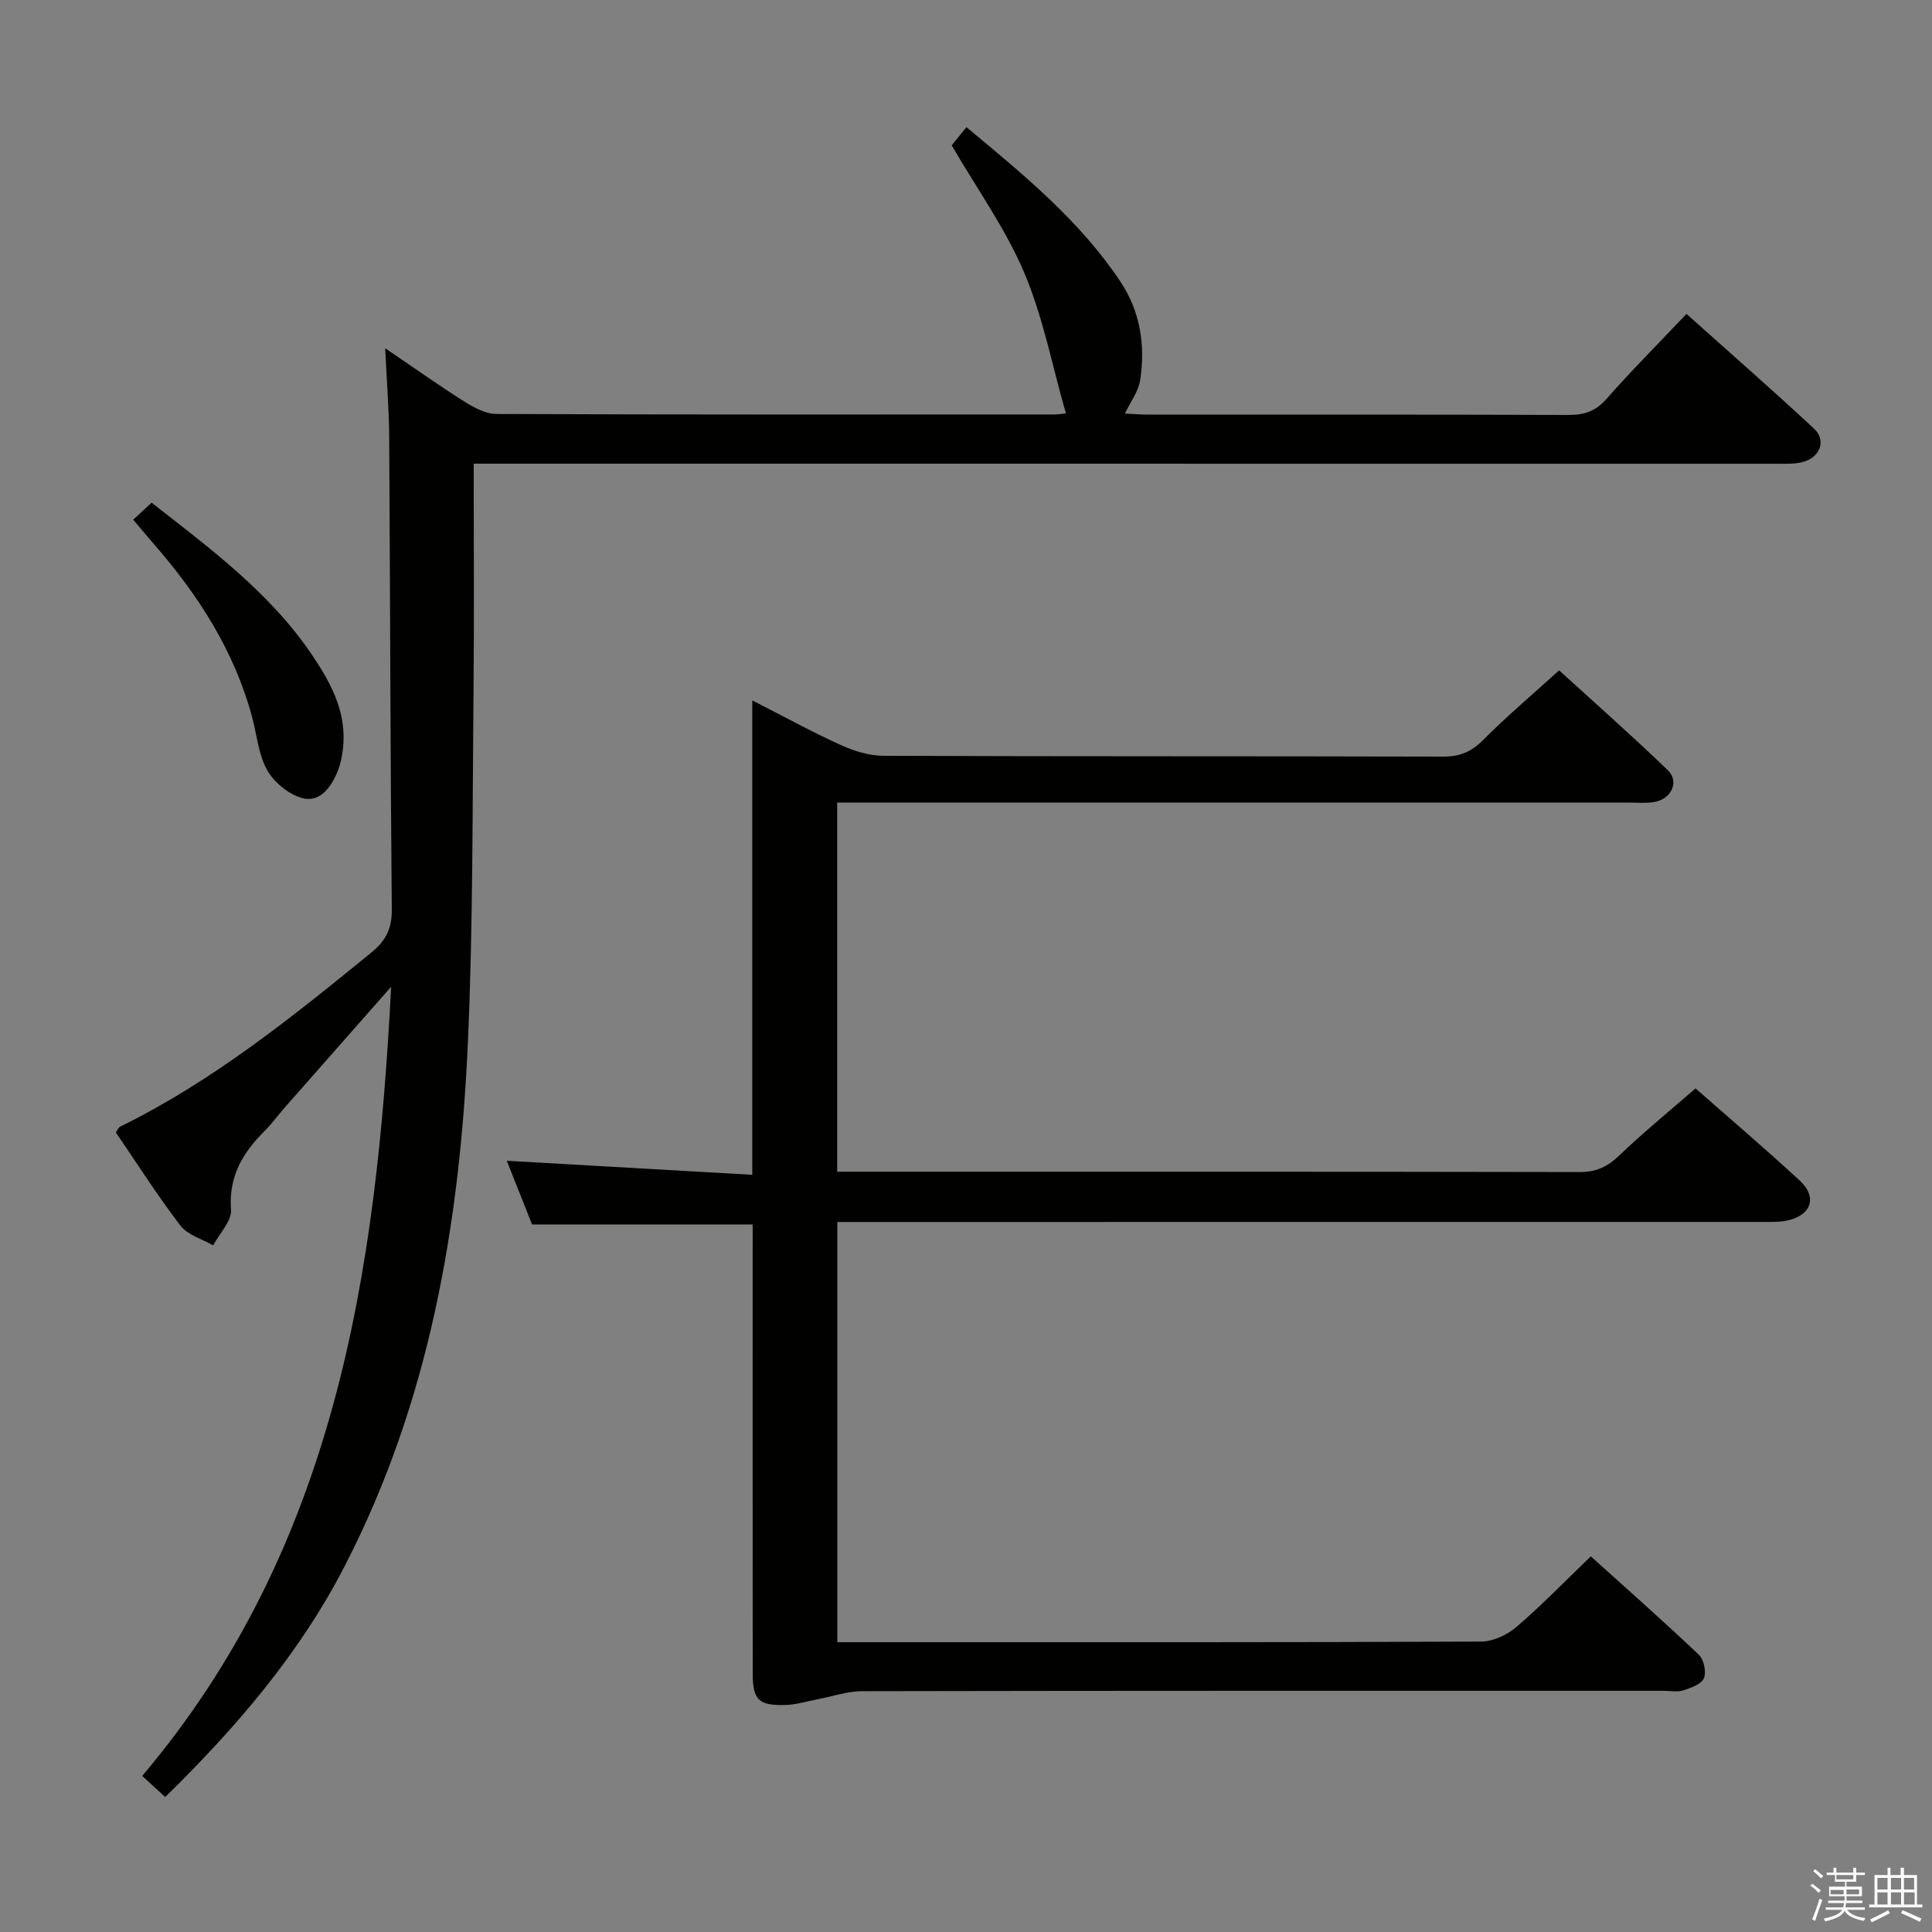 <svg enable-background="new 0 0 400 400" viewBox="0 0 400 400" xmlns="http://www.w3.org/2000/svg"><rect x="0" y="0" width="400" height="400" fill="#808080" stroke="none"/><path d="m374.8 390.4.4-.4c.7.5 1.3 1 1.8 1.4l-.5.5c-.5-.6-1.1-1.1-1.7-1.5zm1 7.3-.6-.3c.5-1.4 1.1-2.8 1.5-4.3.2.1.4.2.6.3-.5 1.3-1 2.8-1.5 4.3zm-.4-10.3.4-.4c.4.3 1 .8 1.7 1.4l-.5.5c-.4-.5-1-1-1.6-1.5zm2.5.3h1.7v-1h.6v1h3.5v-1h.6v1h1.8v.5h-1.8v1.4h-2v1h3.2v2h-3.2v.9h3.3v.5h-3.4c0 .3-.1.6-.1.9h4v.5h-3.7c.7.9 1.9 1.5 3.8 1.7-.1.2-.2.4-.3.6-2.1-.4-3.5-1.1-4-2.1-.4 1-1.8 1.7-4 2.2-.1-.2-.2-.4-.3-.6 2.1-.4 3.4-1 3.8-1.8h-3.4v-.5h3.6c.1-.3.1-.6.2-.9h-3.3v-.5h3.4c0-.3 0-.6 0-.9h-3.2v-2h3.3v-1h-2.1v-1.4h-1.7v-.5zm1.1 3.5v1h2.7c0-.3 0-.4 0-.4 0-.1 0-.2 0-.2 0-.1 0-.2 0-.3h-2.7zm1.2-3v.9h3.5v-.9zm4.7 3h-2.6v.6.4h2.6z" fill="#fafafb"/><path d="m393.6 386.7h.6v1.5h2.7v6.1h1.1v.6h-11v-.6h1.1v-6.1h2.7v-1.5h.6v1.5h2.1v-1.5zm-2.7 8.8.4.6c-1.2.6-2.5 1.3-3.8 1.9-.1-.2-.2-.4-.3-.6 1.2-.6 2.5-1.2 3.7-1.9zm-2.2-6.7v2.4h2.1v-2.4zm0 3v2.5h2.1v-2.5zm2.8-3v2.4h2.1v-2.4zm0 3v2.5h2.1v-2.5zm6 6.1c-1.4-.7-2.7-1.3-3.9-1.8l.3-.6c1.5.6 2.7 1.2 3.9 1.7zm-1.2-9.1h-2.1v2.4h2.1zm-2.1 3v2.5h2.2v-2.5z" fill="#fafafb"/><g fill="#010100"><path d="m173.36 340h12.31c40.33 0 80.65.05 120.98-.13 2.46-.01 5.37-1.37 7.29-3.01 5.18-4.43 9.93-9.35 15.42-14.63 7.24 6.53 14.93 13.31 22.36 20.36 1.05.99 1.6 3.59 1.05 4.87-.53 1.25-2.7 2-4.29 2.52-1.21.39-2.64.08-3.97.08-55.32 0-110.64-.03-165.97.08-3.21.01-6.42 1.16-9.63 1.76-2.11.4-4.22 1.05-6.34 1.1-5.56.14-6.73-1.06-6.73-6.66-.02-29.16-.01-58.32-.01-87.48 0-1.79 0-3.58 0-5.35-15.46 0-30.36 0-45.67 0-1.73-4.36-3.61-9.08-5.24-13.19 16.83.96 33.61 1.93 50.83 2.91 0-33.3 0-65.24 0-98.22 6.51 3.32 12.24 6.47 18.17 9.17 2.77 1.26 5.93 2.28 8.93 2.3 38.66.15 77.32.06 115.98.17 3.45.01 5.85-1.03 8.28-3.48 4.81-4.84 10.04-9.25 15.69-14.38 6.93 6.32 14.87 13.33 22.5 20.67 2.45 2.36.74 5.99-2.8 6.59-1.62.27-3.32.12-4.99.12-52.66 0-105.31 0-157.97 0-1.96 0-3.93 0-6.21 0v76.42h5.28c49.49 0 98.98-.03 148.47.07 3.48.01 5.82-1.16 8.26-3.51 4.92-4.72 10.22-9.04 15.7-13.81 6.36 5.6 14.08 12.18 21.54 19.05 3.72 3.43 2.49 7.19-2.49 8.29-1.76.39-3.63.31-5.45.31-61.66.01-123.31.01-184.97.01-1.98 0-3.97 0-6.31 0z"/><path d="m98.07 96c0 16.07.12 31.38-.03 46.68-.24 24.31-.09 48.64-1.16 72.92-1.66 37.78-7.94 74.62-25.56 108.73-9.35 18.1-22.36 33.27-37.11 47.72-1.79-1.64-3.2-2.92-4.77-4.36 39.9-47.16 48.49-103.81 51.54-163.39-7.8 8.85-14.89 16.89-21.97 24.94-1.43 1.62-2.7 3.4-4.23 4.92-4.52 4.5-7.47 9.38-6.95 16.27.18 2.36-2.39 4.94-3.7 7.41-2.3-1.33-5.28-2.14-6.77-4.09-4.75-6.19-8.94-12.81-13.38-19.3.35-.46.55-1.02.94-1.21 19.14-9.41 35.59-22.67 51.99-36.05 2.92-2.38 4.24-4.86 4.21-8.81-.31-32.65-.34-65.31-.54-97.97-.04-5.64-.5-11.27-.83-18.31 6.05 4.1 11.09 7.7 16.33 11 2.01 1.27 4.46 2.6 6.71 2.61 38.49.16 76.98.11 115.48.1.78 0 1.57-.14 2.41-.22-2.84-9.91-4.73-19.95-8.62-29.13-3.84-9.06-9.72-17.26-15.02-26.37.56-.69 1.66-2.05 3.05-3.76 11.81 9.81 23.38 19.27 31.82 31.88 4.17 6.23 5.27 13.27 4.14 20.56-.35 2.27-1.95 4.34-3.15 6.86 1.74.08 3.33.21 4.92.21 28.99.01 57.99-.03 86.98.07 3.23.01 5.56-.77 7.78-3.29 5.16-5.86 10.68-11.39 16.59-17.63 8.97 8.03 17.82 15.77 26.42 23.77 2.53 2.36 1.32 5.82-2.18 6.85-1.7.5-3.61.4-5.43.4-87.68-.01-175.33-.01-262.98-.01-1.98 0-3.96 0-6.93 0z"/><path d="m27.58 107.6c1.46-1.36 2.65-2.46 3.8-3.53 12.22 9.56 24.59 18.68 33.3 31.64 3.66 5.45 6.78 11.14 6.43 17.98-.11 2.12-.5 4.34-1.32 6.28-1.36 3.19-3.72 6.37-7.46 5.2-2.75-.86-5.67-3.28-7.06-5.81-1.79-3.24-2.09-7.3-3.09-10.98-3.7-13.64-11.11-25.18-20.3-35.71-1.3-1.5-2.57-3.04-4.3-5.07z"/></g></svg>